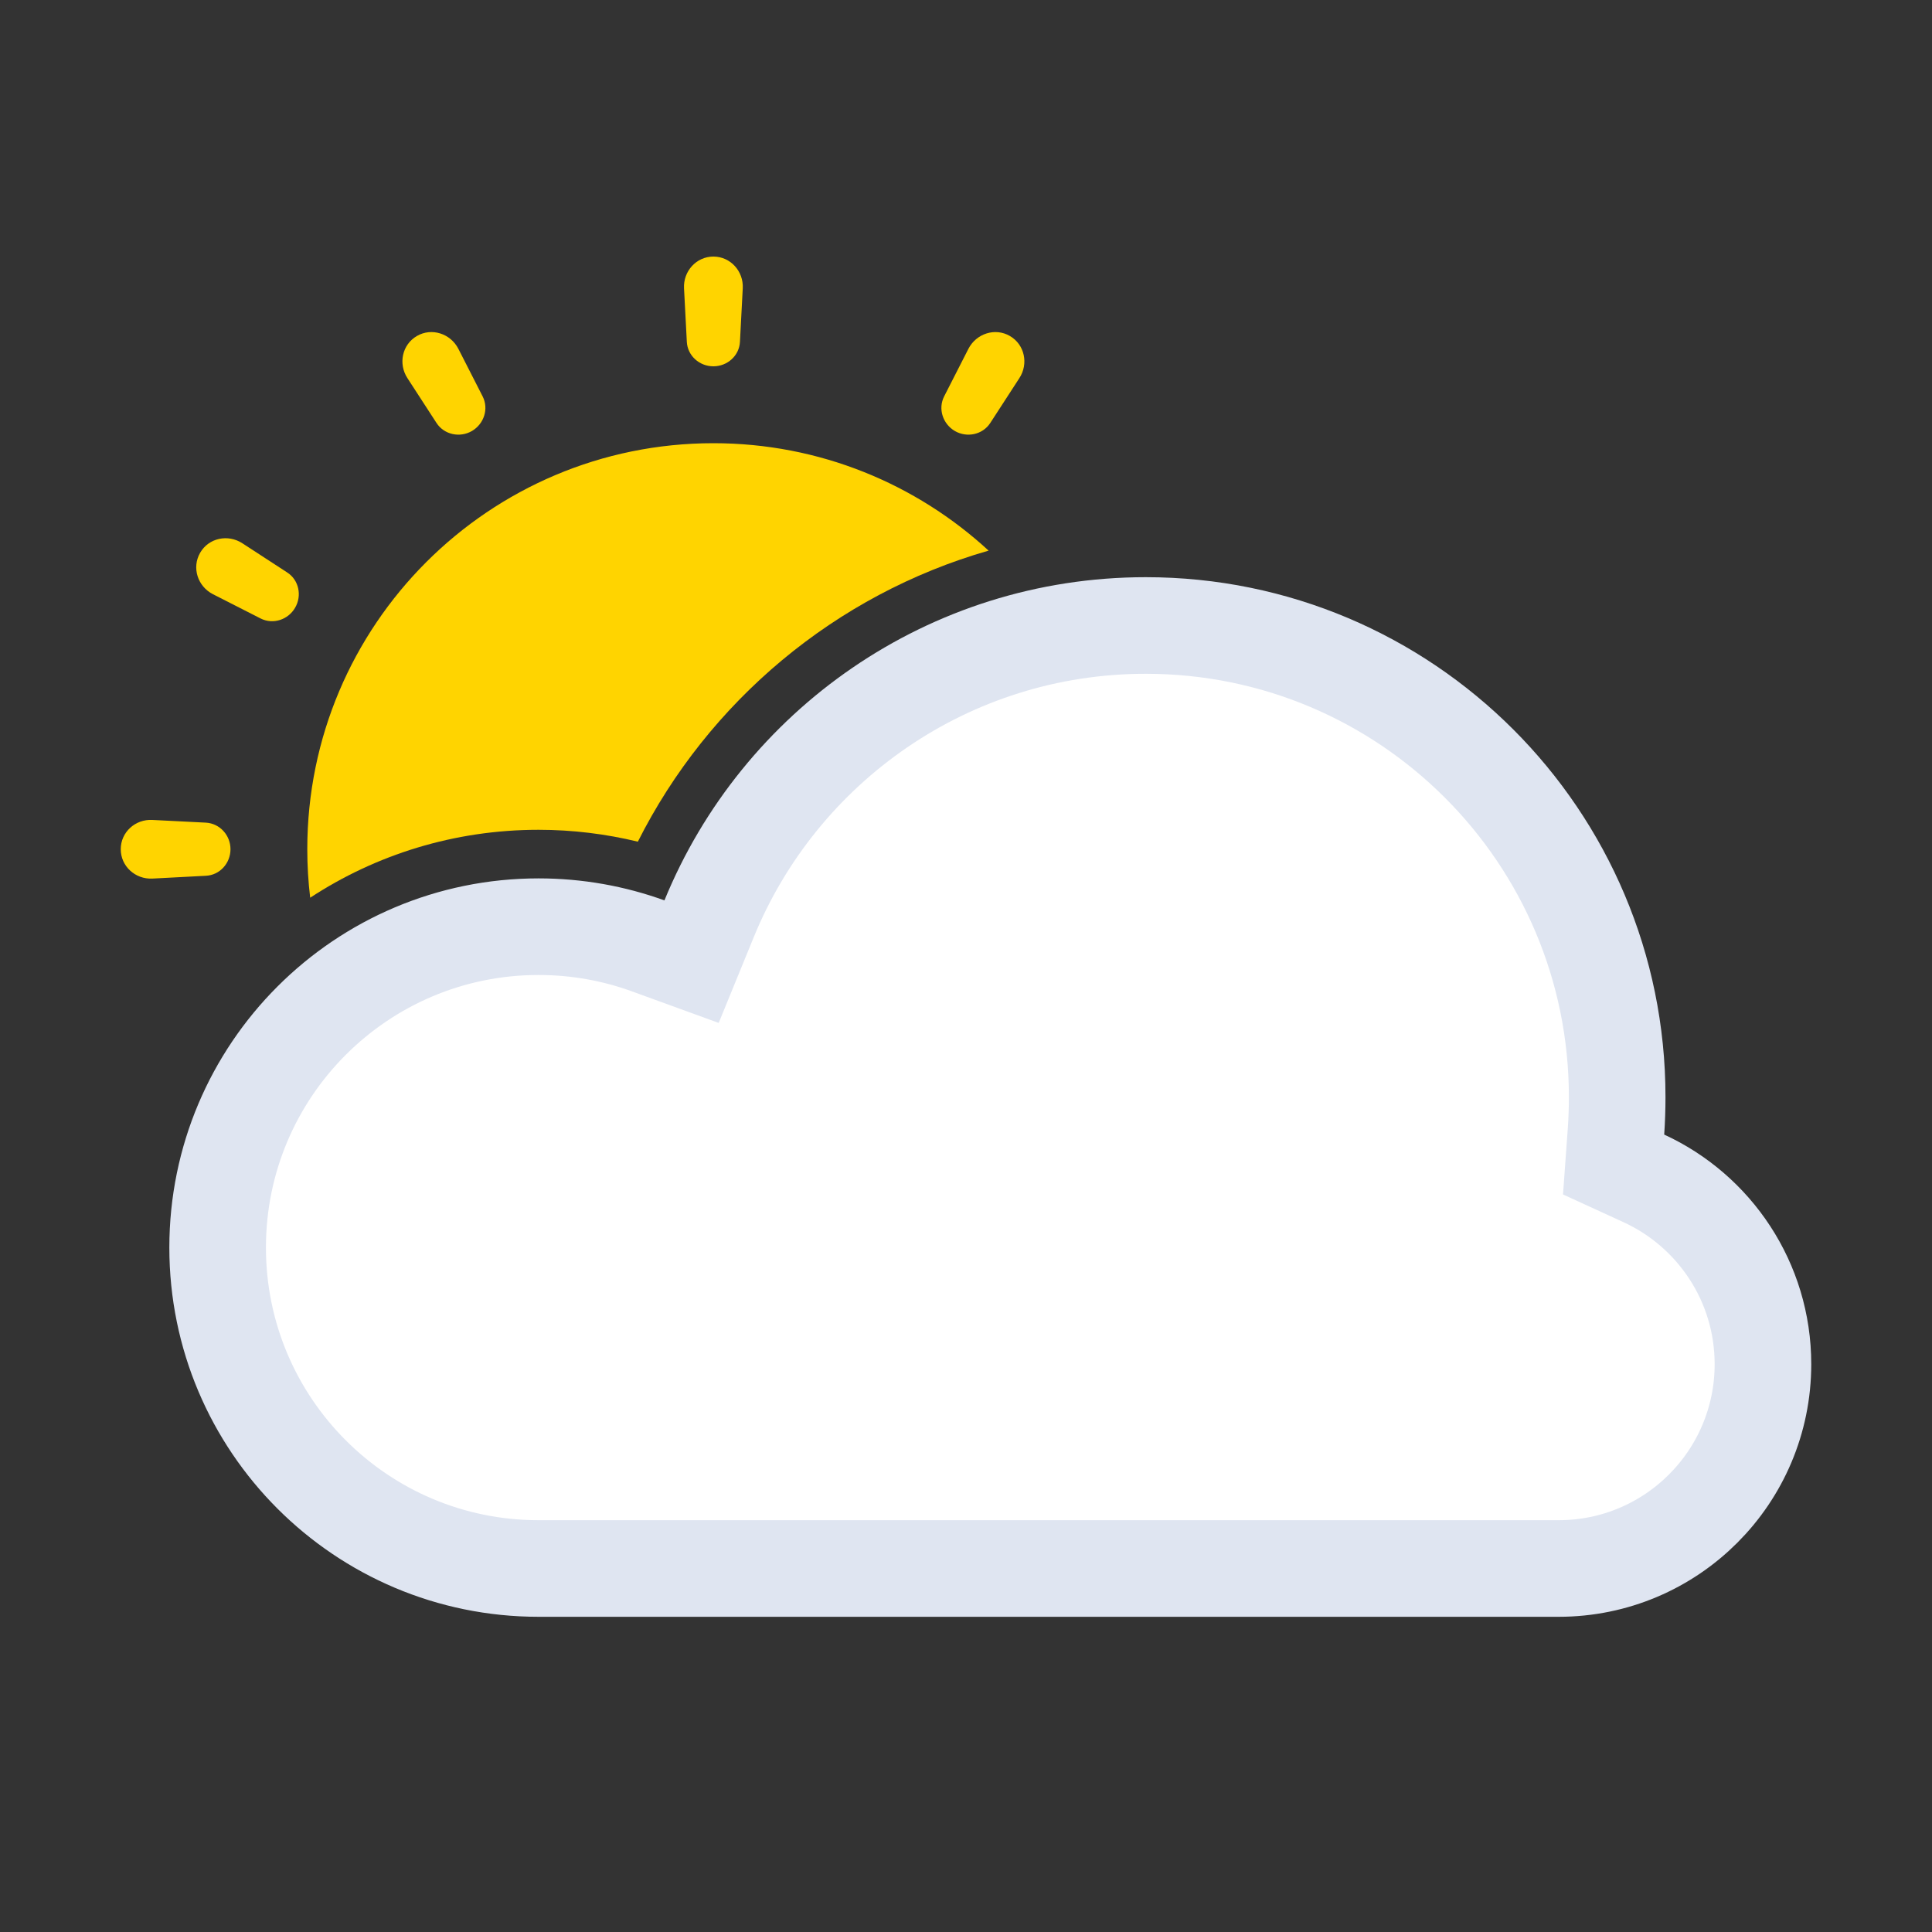 <svg width="20" height="20" viewBox="0 0 20 20" fill="none" xmlns="http://www.w3.org/2000/svg">
<rect x="0" y="0" width="20" height="20" fill="#333333" stroke="none"/>
<path d="M9.885 4.462C10.01 4.534 10.172 4.5 10.251 4.379L10.552 3.915C10.649 3.767 10.608 3.567 10.454 3.478C10.301 3.389 10.106 3.453 10.025 3.611L9.774 4.103C9.708 4.232 9.76 4.389 9.885 4.462Z" fill="#FFD400"/>
<path d="M7.385 3.792C7.53 3.792 7.653 3.682 7.66 3.538L7.689 2.984C7.698 2.808 7.562 2.656 7.385 2.656C7.208 2.656 7.072 2.808 7.081 2.984L7.11 3.538C7.117 3.682 7.24 3.792 7.385 3.792Z" fill="#FFD400"/>
<path d="M4.885 4.462C5.01 4.389 5.062 4.232 4.996 4.103L4.745 3.611C4.664 3.453 4.469 3.389 4.316 3.478C4.162 3.567 4.121 3.767 4.218 3.915L4.519 4.379C4.598 4.5 4.76 4.534 4.885 4.462Z" fill="#FFD400"/>
<path d="M3.055 6.291C3.128 6.166 3.094 6.004 2.973 5.926L2.509 5.624C2.36 5.527 2.161 5.568 2.072 5.722C1.983 5.876 2.046 6.07 2.204 6.151L2.697 6.402C2.826 6.468 2.983 6.416 3.055 6.291Z" fill="#FFD400"/>
<path d="M2.131 8.516C2.276 8.524 2.386 8.647 2.386 8.791C2.386 8.936 2.276 9.059 2.131 9.066L1.578 9.095C1.401 9.104 1.25 8.968 1.25 8.791C1.25 8.614 1.401 8.478 1.578 8.488L2.131 8.516Z" fill="#FFD400"/>
<path d="M10.234 5.7C9.485 5.01 8.484 4.588 7.385 4.588C5.063 4.588 3.181 6.47 3.181 8.791C3.181 8.961 3.191 9.128 3.211 9.293C3.89 8.848 4.702 8.59 5.575 8.59C5.928 8.59 6.273 8.633 6.603 8.713C7.333 7.263 8.645 6.156 10.234 5.7Z" fill="#FFD400"/>
<path d="M6.708 9.791L7.159 9.955L7.341 9.51C8.069 7.729 9.819 6.475 11.861 6.475C14.556 6.475 16.741 8.66 16.741 11.356C16.741 11.475 16.737 11.593 16.729 11.71L16.704 12.055L17.018 12.199C17.746 12.534 18.25 13.27 18.25 14.122C18.25 15.29 17.303 16.237 16.135 16.237H5.575C3.74 16.237 2.253 14.749 2.253 12.915C2.253 11.08 3.74 9.593 5.575 9.593C5.973 9.593 6.355 9.663 6.708 9.791Z" fill="white" stroke="#DFE5F1"/>
</svg>
